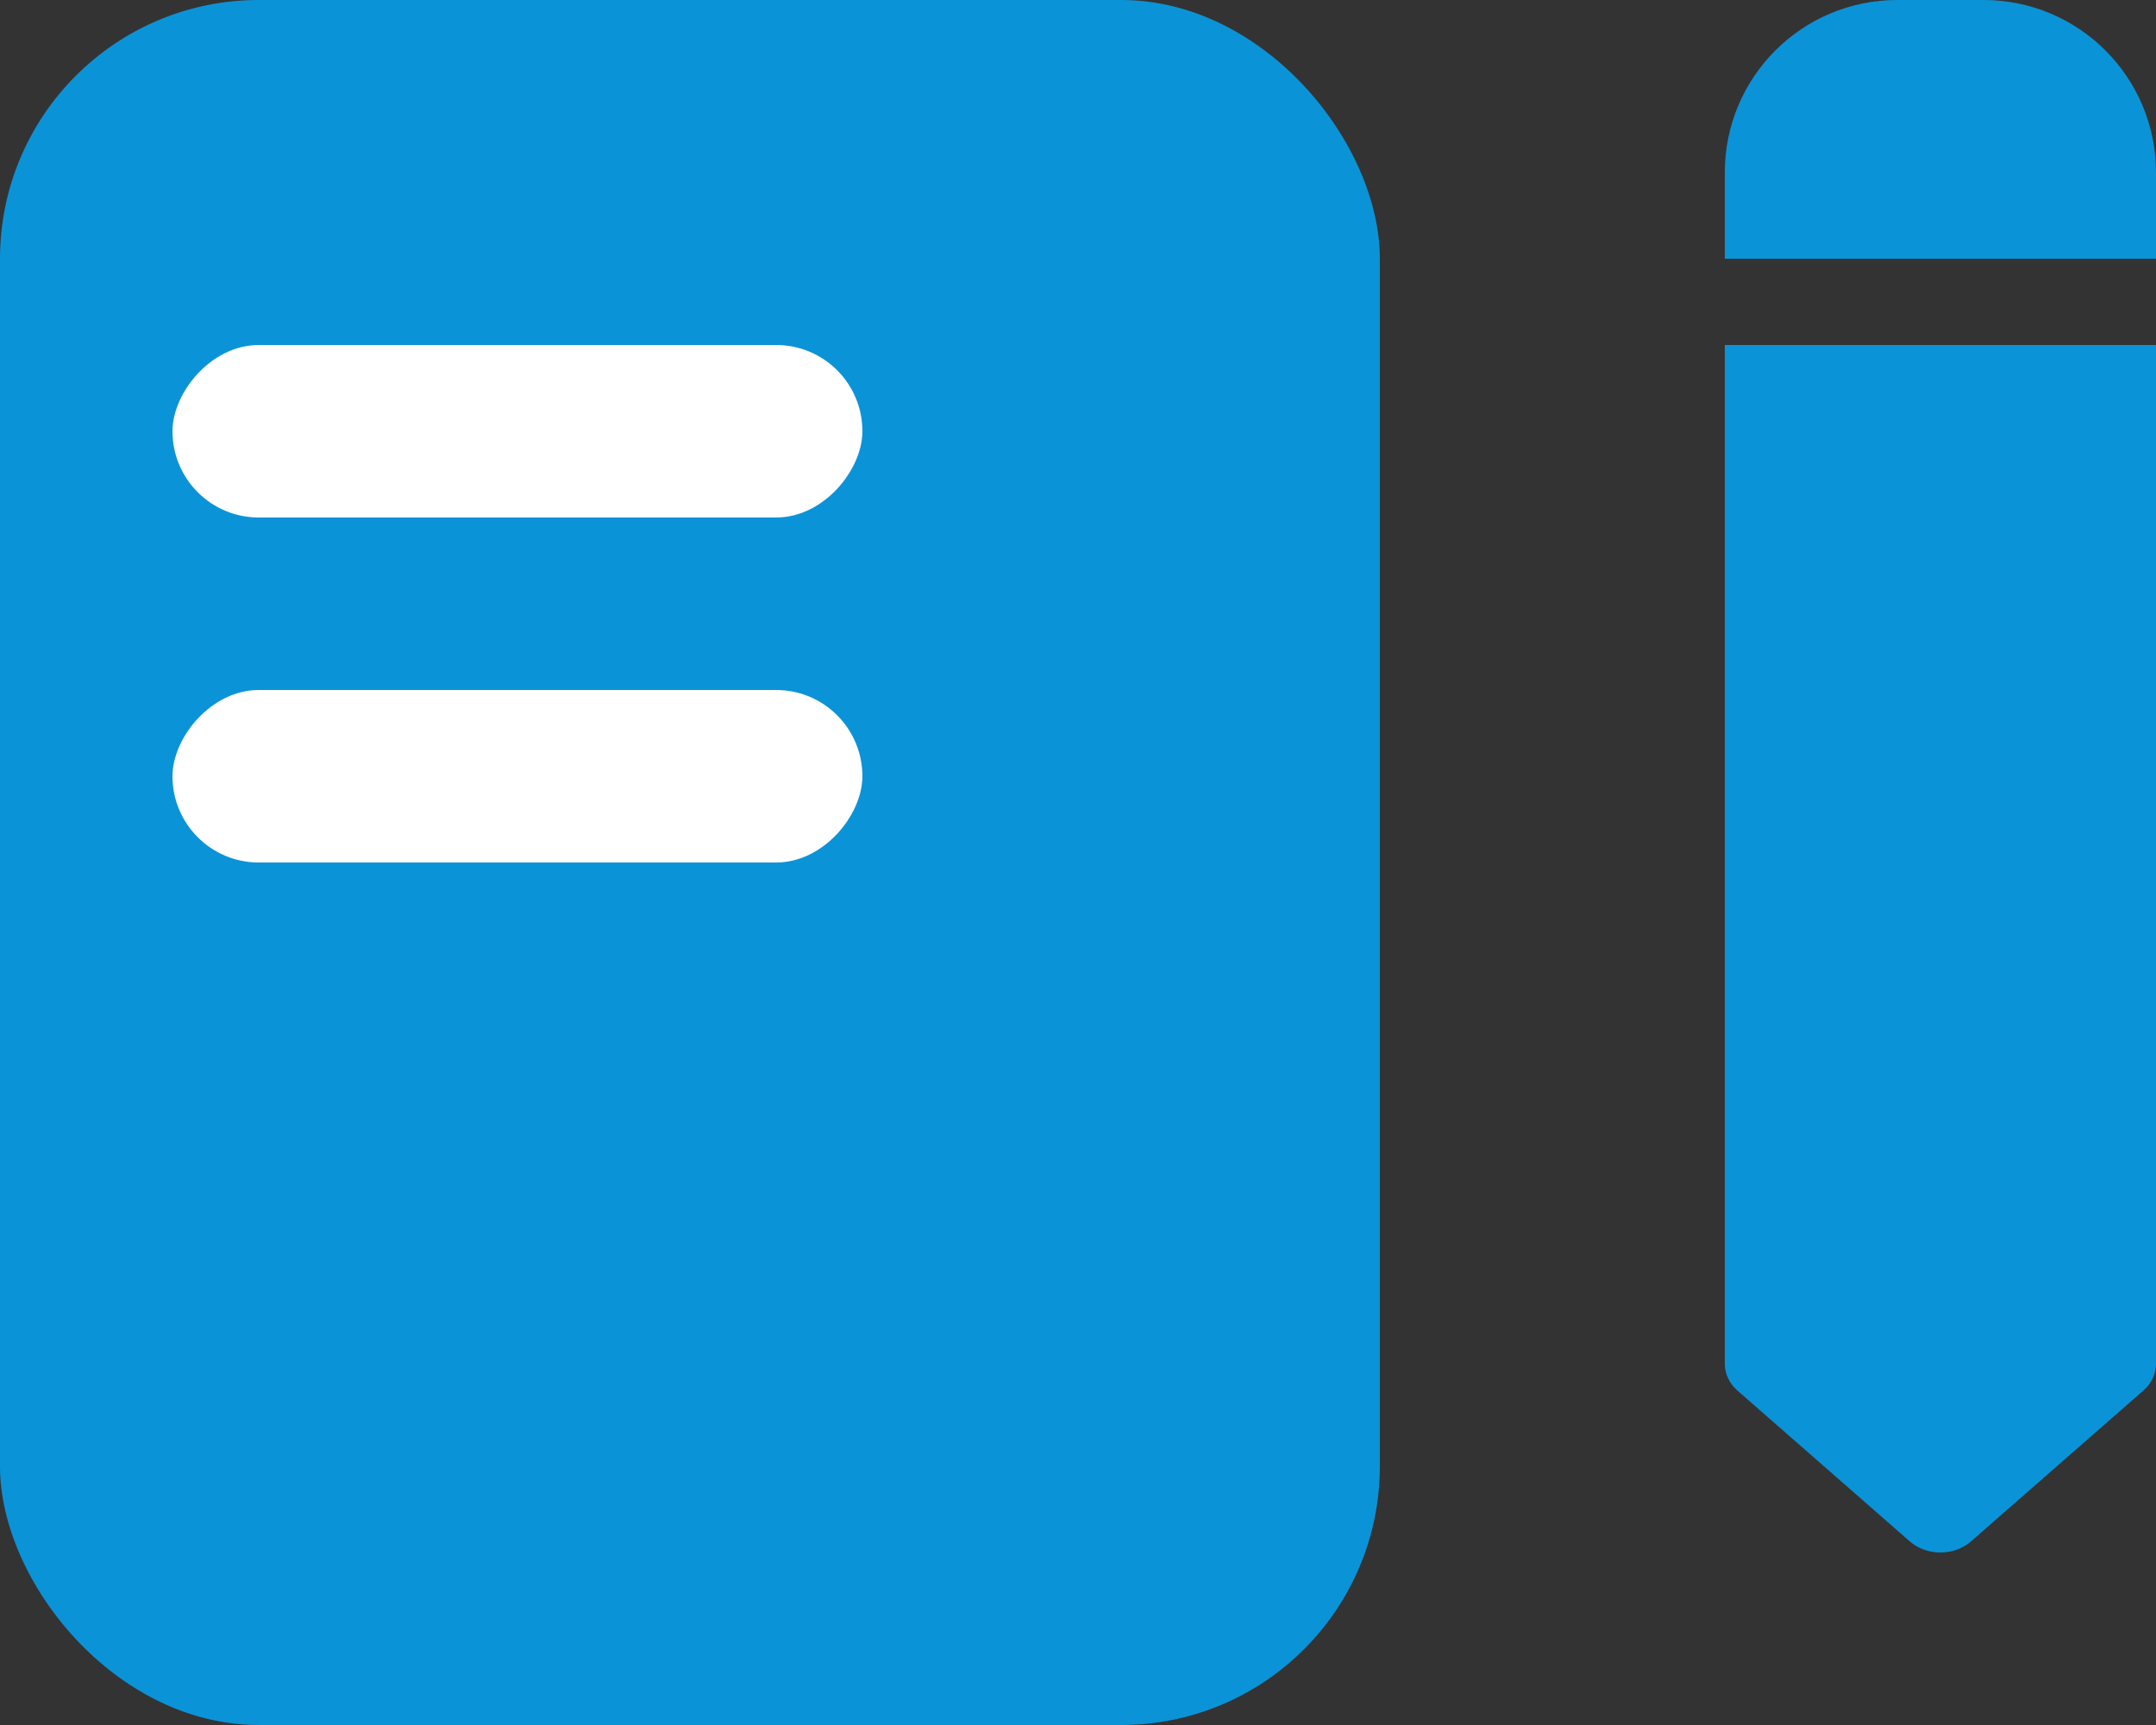 
<svg width="25px" height="20px" viewBox="0 0 25 20" version="1.1" xmlns="http://www.w3.org/2000/svg" xmlns:xlink="http://www.w3.org/1999/xlink">
    <rect x="0" y="0" width="25" height="20" fill="#333333" stroke="none"/>
    <g id="Symbols" stroke="none" stroke-width="1" fill="none" fill-rule="evenodd">
        <g id="Registrar-Icon">
            <g>
                <rect id="Rectangle-2" fill="#0b93d8" x="0" y="0" width="16" height="20" rx="3"></rect>
                <path d="M20,15.812 C20,15.929 20.052,16.04 20.146,16.122 L22.146,17.872 C22.244,17.957 22.372,18 22.5,18 C22.628,18 22.756,17.957 22.854,17.872 L24.854,16.122 C24.948,16.04 25,15.929 25,15.812 L25,4 L20,4 L20,15.812 Z" id="Fill-4" fill="#0b93d8"></path>
                <path d="M22,0 L23,0 C24.105,-2.02906125e-16 25,0.895 25,2 L25,3 L20,3 L20,2 C20,0.895 20.895,2.02906125e-16 22,0 Z" id="Rectangle-6" fill="#0b93d8"></path>
                <rect id="Rectangle-3" fill="#FFFFFF" transform="translate(6, 5) scale(1, -1) translate(-6, -5) " x="2" y="4" width="8" height="2" rx="1"></rect>
                <rect id="Rectangle-3-Copy" fill="#FFFFFF" transform="translate(6, 9) scale(1, -1) translate(-6, -9) " x="2" y="8" width="8" height="2" rx="1"></rect>
            </g>
        </g>
    </g>
</svg>